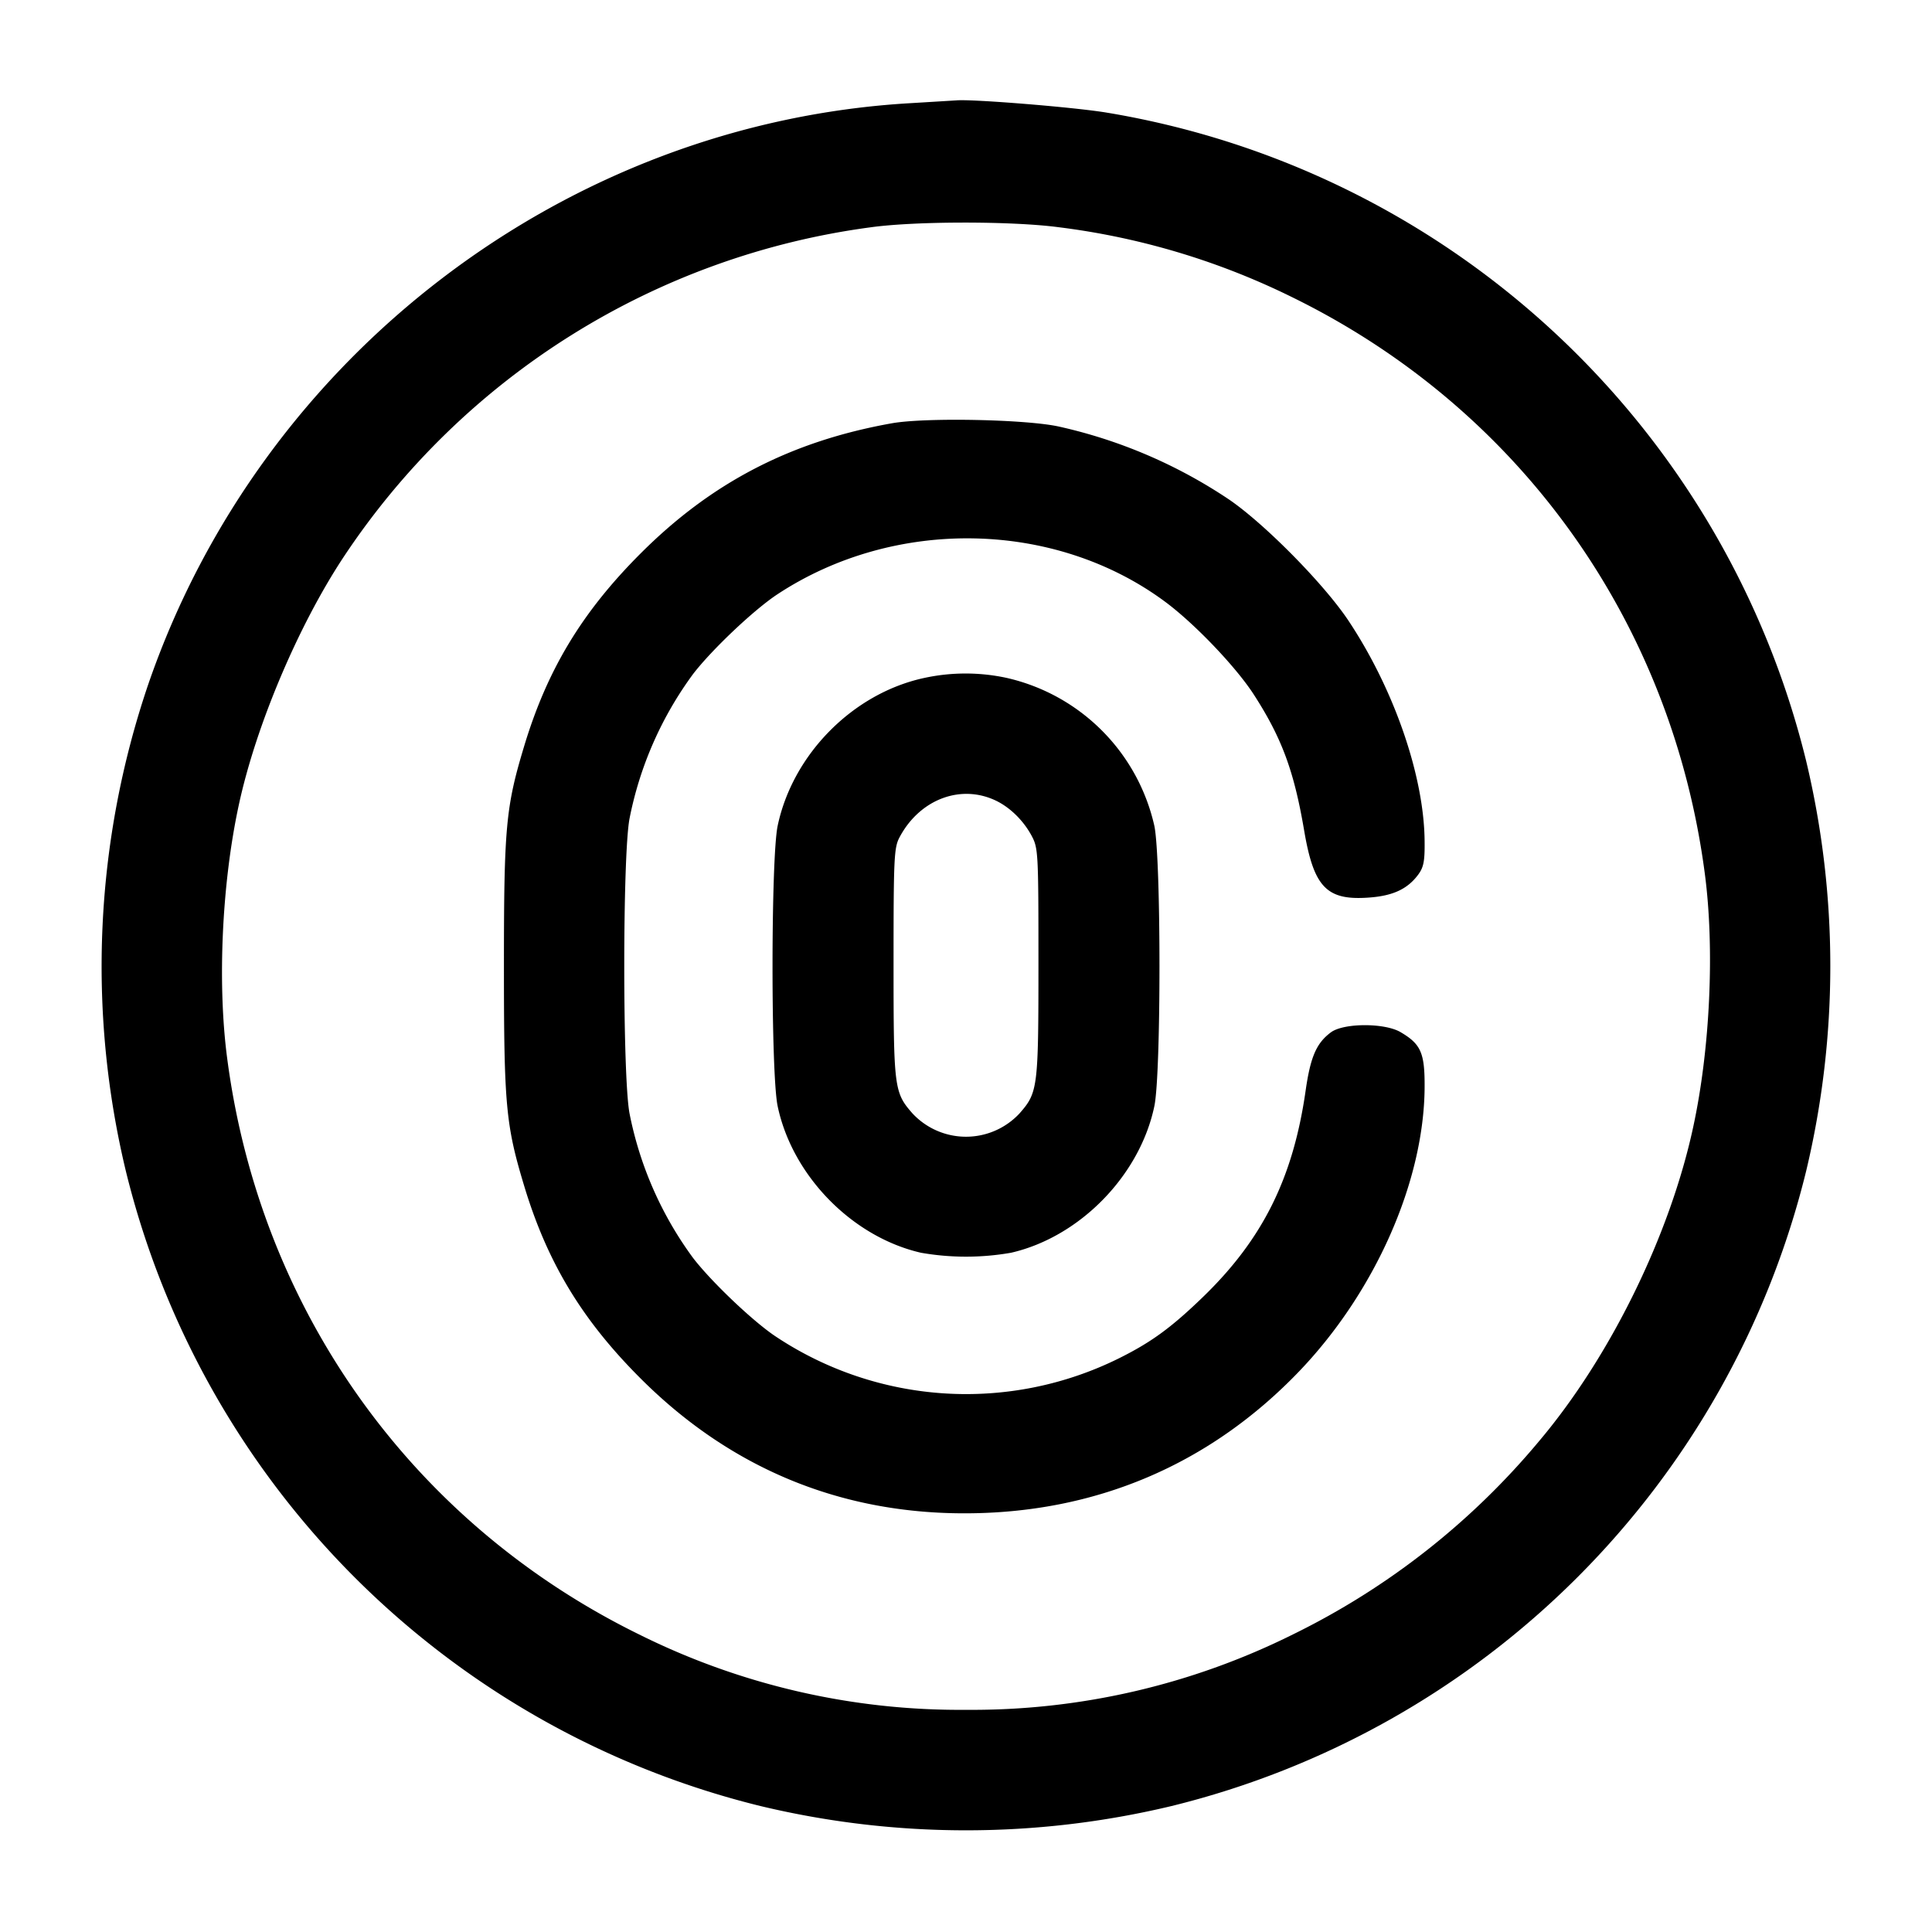 <svg width="24" height="24" fill="none" xmlns="http://www.w3.org/2000/svg"><path d="M11.32 1.281c-4.279.244-8.068 3.128-9.477 7.216a10.886 10.886 0 0 0-.279 6.053 10.76 10.76 0 0 0 7.886 7.886 10.96 10.96 0 0 0 5.1 0 10.76 10.76 0 0 0 7.886-7.886 10.96 10.96 0 0 0 0-5.1 10.758 10.758 0 0 0-8.694-8.052c-.408-.067-1.668-.169-1.862-.151l-.56.034m1.826 1.541a9.086 9.086 0 0 1 2.914.874c2.817 1.383 4.708 4.026 5.118 7.158.123.932.066 2.172-.144 3.144-.289 1.345-1.031 2.857-1.913 3.902a9.31 9.31 0 0 1-3.061 2.404 8.94 8.94 0 0 1-4.06.936 8.93 8.93 0 0 1-4.06-.936c-2.817-1.383-4.708-4.026-5.118-7.158-.123-.932-.066-2.172.144-3.144.211-.982.737-2.227 1.302-3.082a9.335 9.335 0 0 1 6.552-4.097c.56-.077 1.749-.077 2.326-.001M11.08 5.258c-1.253.223-2.241.735-3.123 1.618-.729.729-1.162 1.447-1.449 2.404-.225.747-.248 1.001-.248 2.72 0 1.719.023 1.974.248 2.72.287.957.72 1.675 1.449 2.403 1.108 1.108 2.464 1.674 4.013 1.676 1.628.003 3.05-.599 4.166-1.761.944-.984 1.552-2.356 1.561-3.525.003-.433-.044-.542-.3-.692-.199-.116-.706-.114-.864.003-.18.134-.254.305-.314.724-.156 1.091-.537 1.853-1.286 2.574-.39.376-.637.555-1.038.754a4.272 4.272 0 0 1-4.255-.271c-.278-.183-.796-.675-1.028-.975a4.486 4.486 0 0 1-.792-1.8c-.087-.46-.087-3.2 0-3.66a4.486 4.486 0 0 1 .792-1.8c.235-.304.751-.792 1.04-.984 1.459-.964 3.453-.927 4.824.091.366.272.877.807 1.1 1.152.346.536.499.949.624 1.684.12.709.279.875.803.837.299-.021.48-.105.613-.283.069-.093.084-.168.081-.42-.007-.806-.378-1.882-.944-2.734-.301-.454-1.042-1.205-1.484-1.507a6.215 6.215 0 0 0-2.11-.906c-.403-.091-1.662-.116-2.079-.042m.4 3.164c-.884.191-1.633.947-1.82 1.838-.084.403-.085 3.076 0 3.48.181.864.924 1.625 1.78 1.822a3.24 3.24 0 0 0 1.12 0c.854-.196 1.6-.96 1.78-1.822.085-.404.084-3.077 0-3.48a2.433 2.433 0 0 0-1.84-1.84 2.419 2.419 0 0 0-1.02.002m.9 1.528c.172.085.334.245.434.43.083.155.086.201.086 1.58 0 1.555-.007 1.611-.234 1.87a.908.908 0 0 1-1.332 0c-.227-.259-.234-.315-.234-1.87 0-1.309.006-1.431.075-1.56.252-.474.766-.666 1.205-.45" fill-rule="evenodd" fill="#000"/></svg>